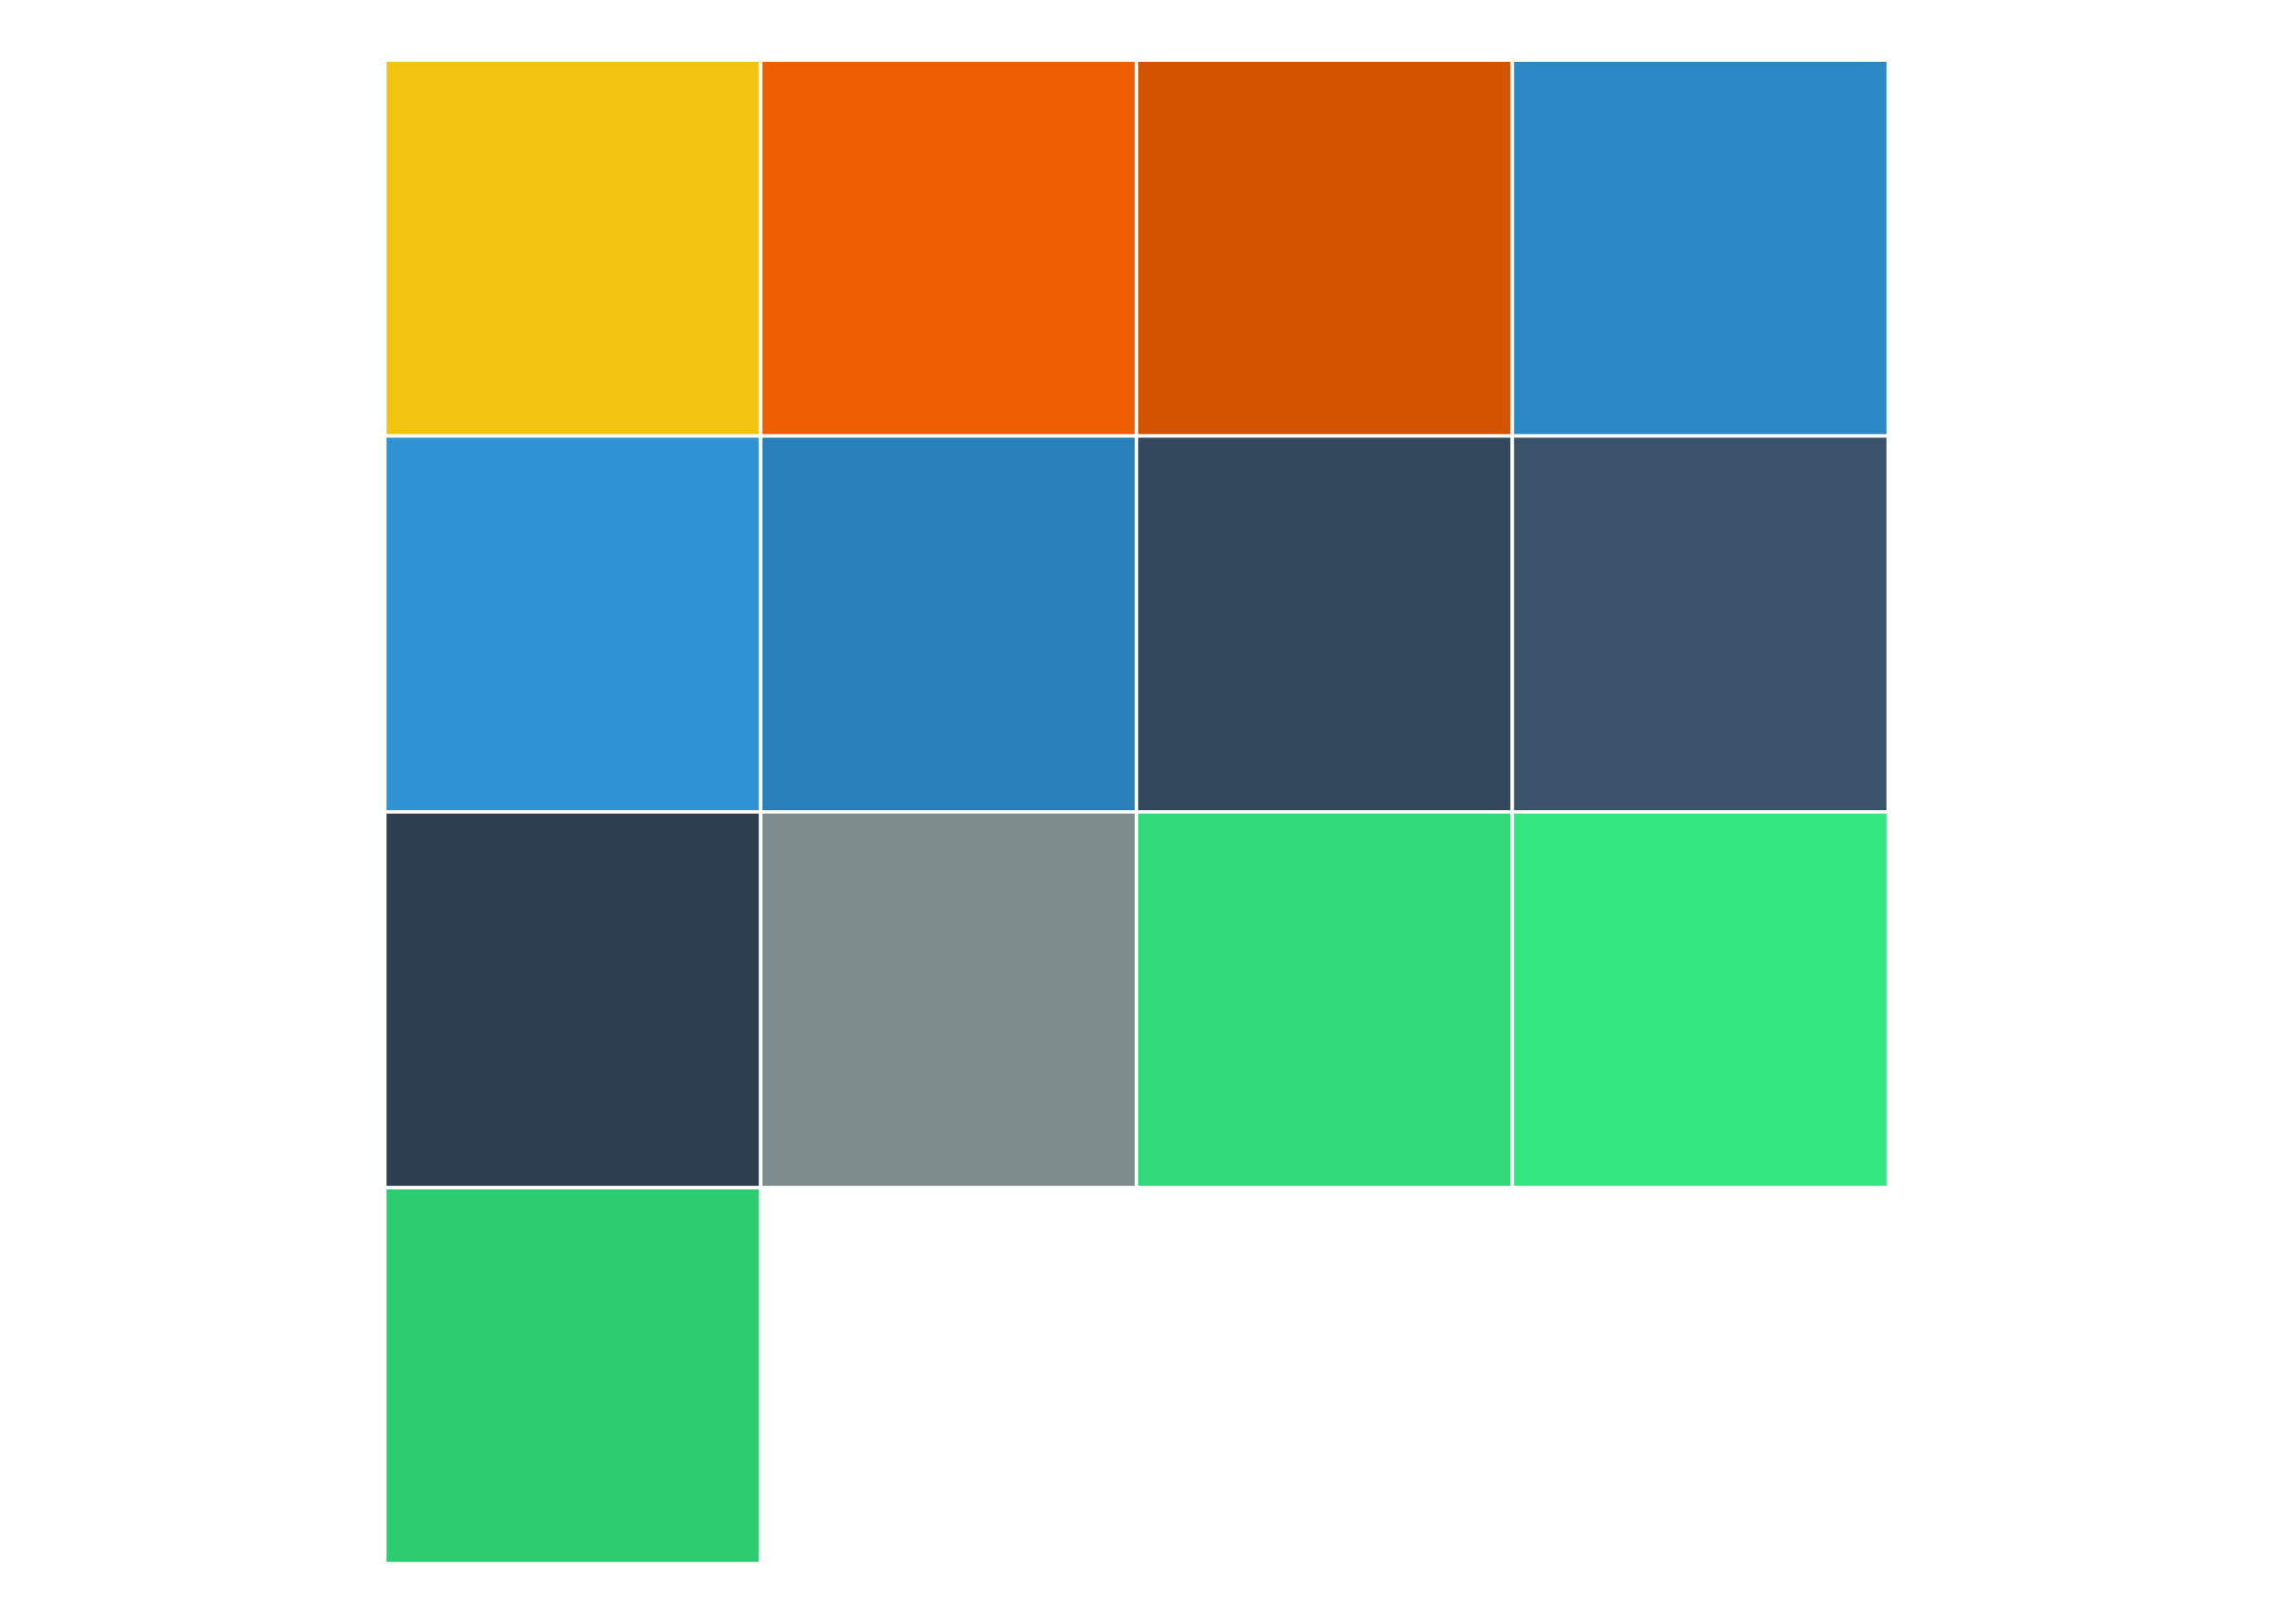 <?xml version="1.0" encoding="UTF-8"?>
<svg xmlns="http://www.w3.org/2000/svg" xmlns:xlink="http://www.w3.org/1999/xlink" width="504pt" height="360pt" viewBox="0 0 504 360" version="1.1">
<g id="surface70">
<rect x="0" y="0" width="504" height="360" style="fill:rgb(100%,100%,100%);fill-opacity:1;stroke:none;"/>
<path style="fill-rule:nonzero;fill:rgb(94.51%,76.863%,5.882%);fill-opacity:1;stroke-width:0.75;stroke-linecap:round;stroke-linejoin:round;stroke:rgb(100%,100%,100%);stroke-opacity:1;stroke-miterlimit:10;" d="M 85.332 13.332 L 168.664 13.332 L 168.664 96.664 L 85.332 96.664 Z M 85.332 13.332 "/>
<path style="fill-rule:nonzero;fill:rgb(18.431%,57.255%,82.353%);fill-opacity:1;stroke-width:0.75;stroke-linecap:round;stroke-linejoin:round;stroke:rgb(100%,100%,100%);stroke-opacity:1;stroke-miterlimit:10;" d="M 85.332 96.668 L 168.664 96.668 L 168.664 180 L 85.332 180 Z M 85.332 96.668 "/>
<path style="fill-rule:nonzero;fill:rgb(17.255%,24.314%,31.373%);fill-opacity:1;stroke-width:0.75;stroke-linecap:round;stroke-linejoin:round;stroke:rgb(100%,100%,100%);stroke-opacity:1;stroke-miterlimit:10;" d="M 85.332 180 L 168.664 180 L 168.664 263.332 L 85.332 263.332 Z M 85.332 180 "/>
<path style="fill-rule:nonzero;fill:rgb(18.039%,80%,44.314%);fill-opacity:1;stroke-width:0.75;stroke-linecap:round;stroke-linejoin:round;stroke:rgb(100%,100%,100%);stroke-opacity:1;stroke-miterlimit:10;" d="M 85.332 263.332 L 168.664 263.332 L 168.664 346.664 L 85.332 346.664 Z M 85.332 263.332 "/>
<path style="fill-rule:nonzero;fill:rgb(92.549%,36.863%,0%);fill-opacity:1;stroke-width:0.75;stroke-linecap:round;stroke-linejoin:round;stroke:rgb(100%,100%,100%);stroke-opacity:1;stroke-miterlimit:10;" d="M 168.668 13.332 L 252 13.332 L 252 96.664 L 168.668 96.664 Z M 168.668 13.332 "/>
<path style="fill-rule:nonzero;fill:rgb(16.078%,50.196%,72.549%);fill-opacity:1;stroke-width:0.75;stroke-linecap:round;stroke-linejoin:round;stroke:rgb(100%,100%,100%);stroke-opacity:1;stroke-miterlimit:10;" d="M 168.668 96.668 L 252 96.668 L 252 180 L 168.668 180 Z M 168.668 96.668 "/>
<path style="fill-rule:nonzero;fill:rgb(49.804%,54.902%,55.294%);fill-opacity:1;stroke-width:0.75;stroke-linecap:round;stroke-linejoin:round;stroke:rgb(100%,100%,100%);stroke-opacity:1;stroke-miterlimit:10;" d="M 168.668 180 L 252 180 L 252 263.332 L 168.668 263.332 Z M 168.668 180 "/>
<path style="fill:none;stroke-width:0.75;stroke-linecap:round;stroke-linejoin:round;stroke:rgb(100%,100%,100%);stroke-opacity:1;stroke-miterlimit:10;" d="M 168.668 263.332 L 252 263.332 L 252 346.664 L 168.668 346.664 Z M 168.668 263.332 "/>
<path style="fill-rule:nonzero;fill:rgb(82.745%,32.941%,0%);fill-opacity:1;stroke-width:0.75;stroke-linecap:round;stroke-linejoin:round;stroke:rgb(100%,100%,100%);stroke-opacity:1;stroke-miterlimit:10;" d="M 252 13.332 L 335.332 13.332 L 335.332 96.664 L 252 96.664 Z M 252 13.332 "/>
<path style="fill-rule:nonzero;fill:rgb(20%,28.235%,36.471%);fill-opacity:1;stroke-width:0.75;stroke-linecap:round;stroke-linejoin:round;stroke:rgb(100%,100%,100%);stroke-opacity:1;stroke-miterlimit:10;" d="M 252 96.668 L 335.332 96.668 L 335.332 180 L 252 180 Z M 252 96.668 "/>
<path style="fill-rule:nonzero;fill:rgb(19.216%,85.098%,47.059%);fill-opacity:1;stroke-width:0.75;stroke-linecap:round;stroke-linejoin:round;stroke:rgb(100%,100%,100%);stroke-opacity:1;stroke-miterlimit:10;" d="M 252 180 L 335.332 180 L 335.332 263.332 L 252 263.332 Z M 252 180 "/>
<path style="fill:none;stroke-width:0.75;stroke-linecap:round;stroke-linejoin:round;stroke:rgb(100%,100%,100%);stroke-opacity:1;stroke-miterlimit:10;" d="M 252 263.332 L 335.332 263.332 L 335.332 346.664 L 252 346.664 Z M 252 263.332 "/>
<path style="fill-rule:nonzero;fill:rgb(17.255%,53.725%,77.647%);fill-opacity:1;stroke-width:0.75;stroke-linecap:round;stroke-linejoin:round;stroke:rgb(100%,100%,100%);stroke-opacity:1;stroke-miterlimit:10;" d="M 335.332 13.332 L 418.664 13.332 L 418.664 96.664 L 335.332 96.664 Z M 335.332 13.332 "/>
<path style="fill-rule:nonzero;fill:rgb(22.745%,32.157%,41.569%);fill-opacity:1;stroke-width:0.75;stroke-linecap:round;stroke-linejoin:round;stroke:rgb(100%,100%,100%);stroke-opacity:1;stroke-miterlimit:10;" d="M 335.332 96.668 L 418.664 96.668 L 418.664 180 L 335.332 180 Z M 335.332 96.668 "/>
<path style="fill-rule:nonzero;fill:rgb(20.392%,90.196%,49.804%);fill-opacity:1;stroke-width:0.75;stroke-linecap:round;stroke-linejoin:round;stroke:rgb(100%,100%,100%);stroke-opacity:1;stroke-miterlimit:10;" d="M 335.332 180 L 418.664 180 L 418.664 263.332 L 335.332 263.332 Z M 335.332 180 "/>
<path style="fill:none;stroke-width:0.75;stroke-linecap:round;stroke-linejoin:round;stroke:rgb(100%,100%,100%);stroke-opacity:1;stroke-miterlimit:10;" d="M 335.332 263.332 L 418.664 263.332 L 418.664 346.664 L 335.332 346.664 Z M 335.332 263.332 "/>
</g>
</svg>
